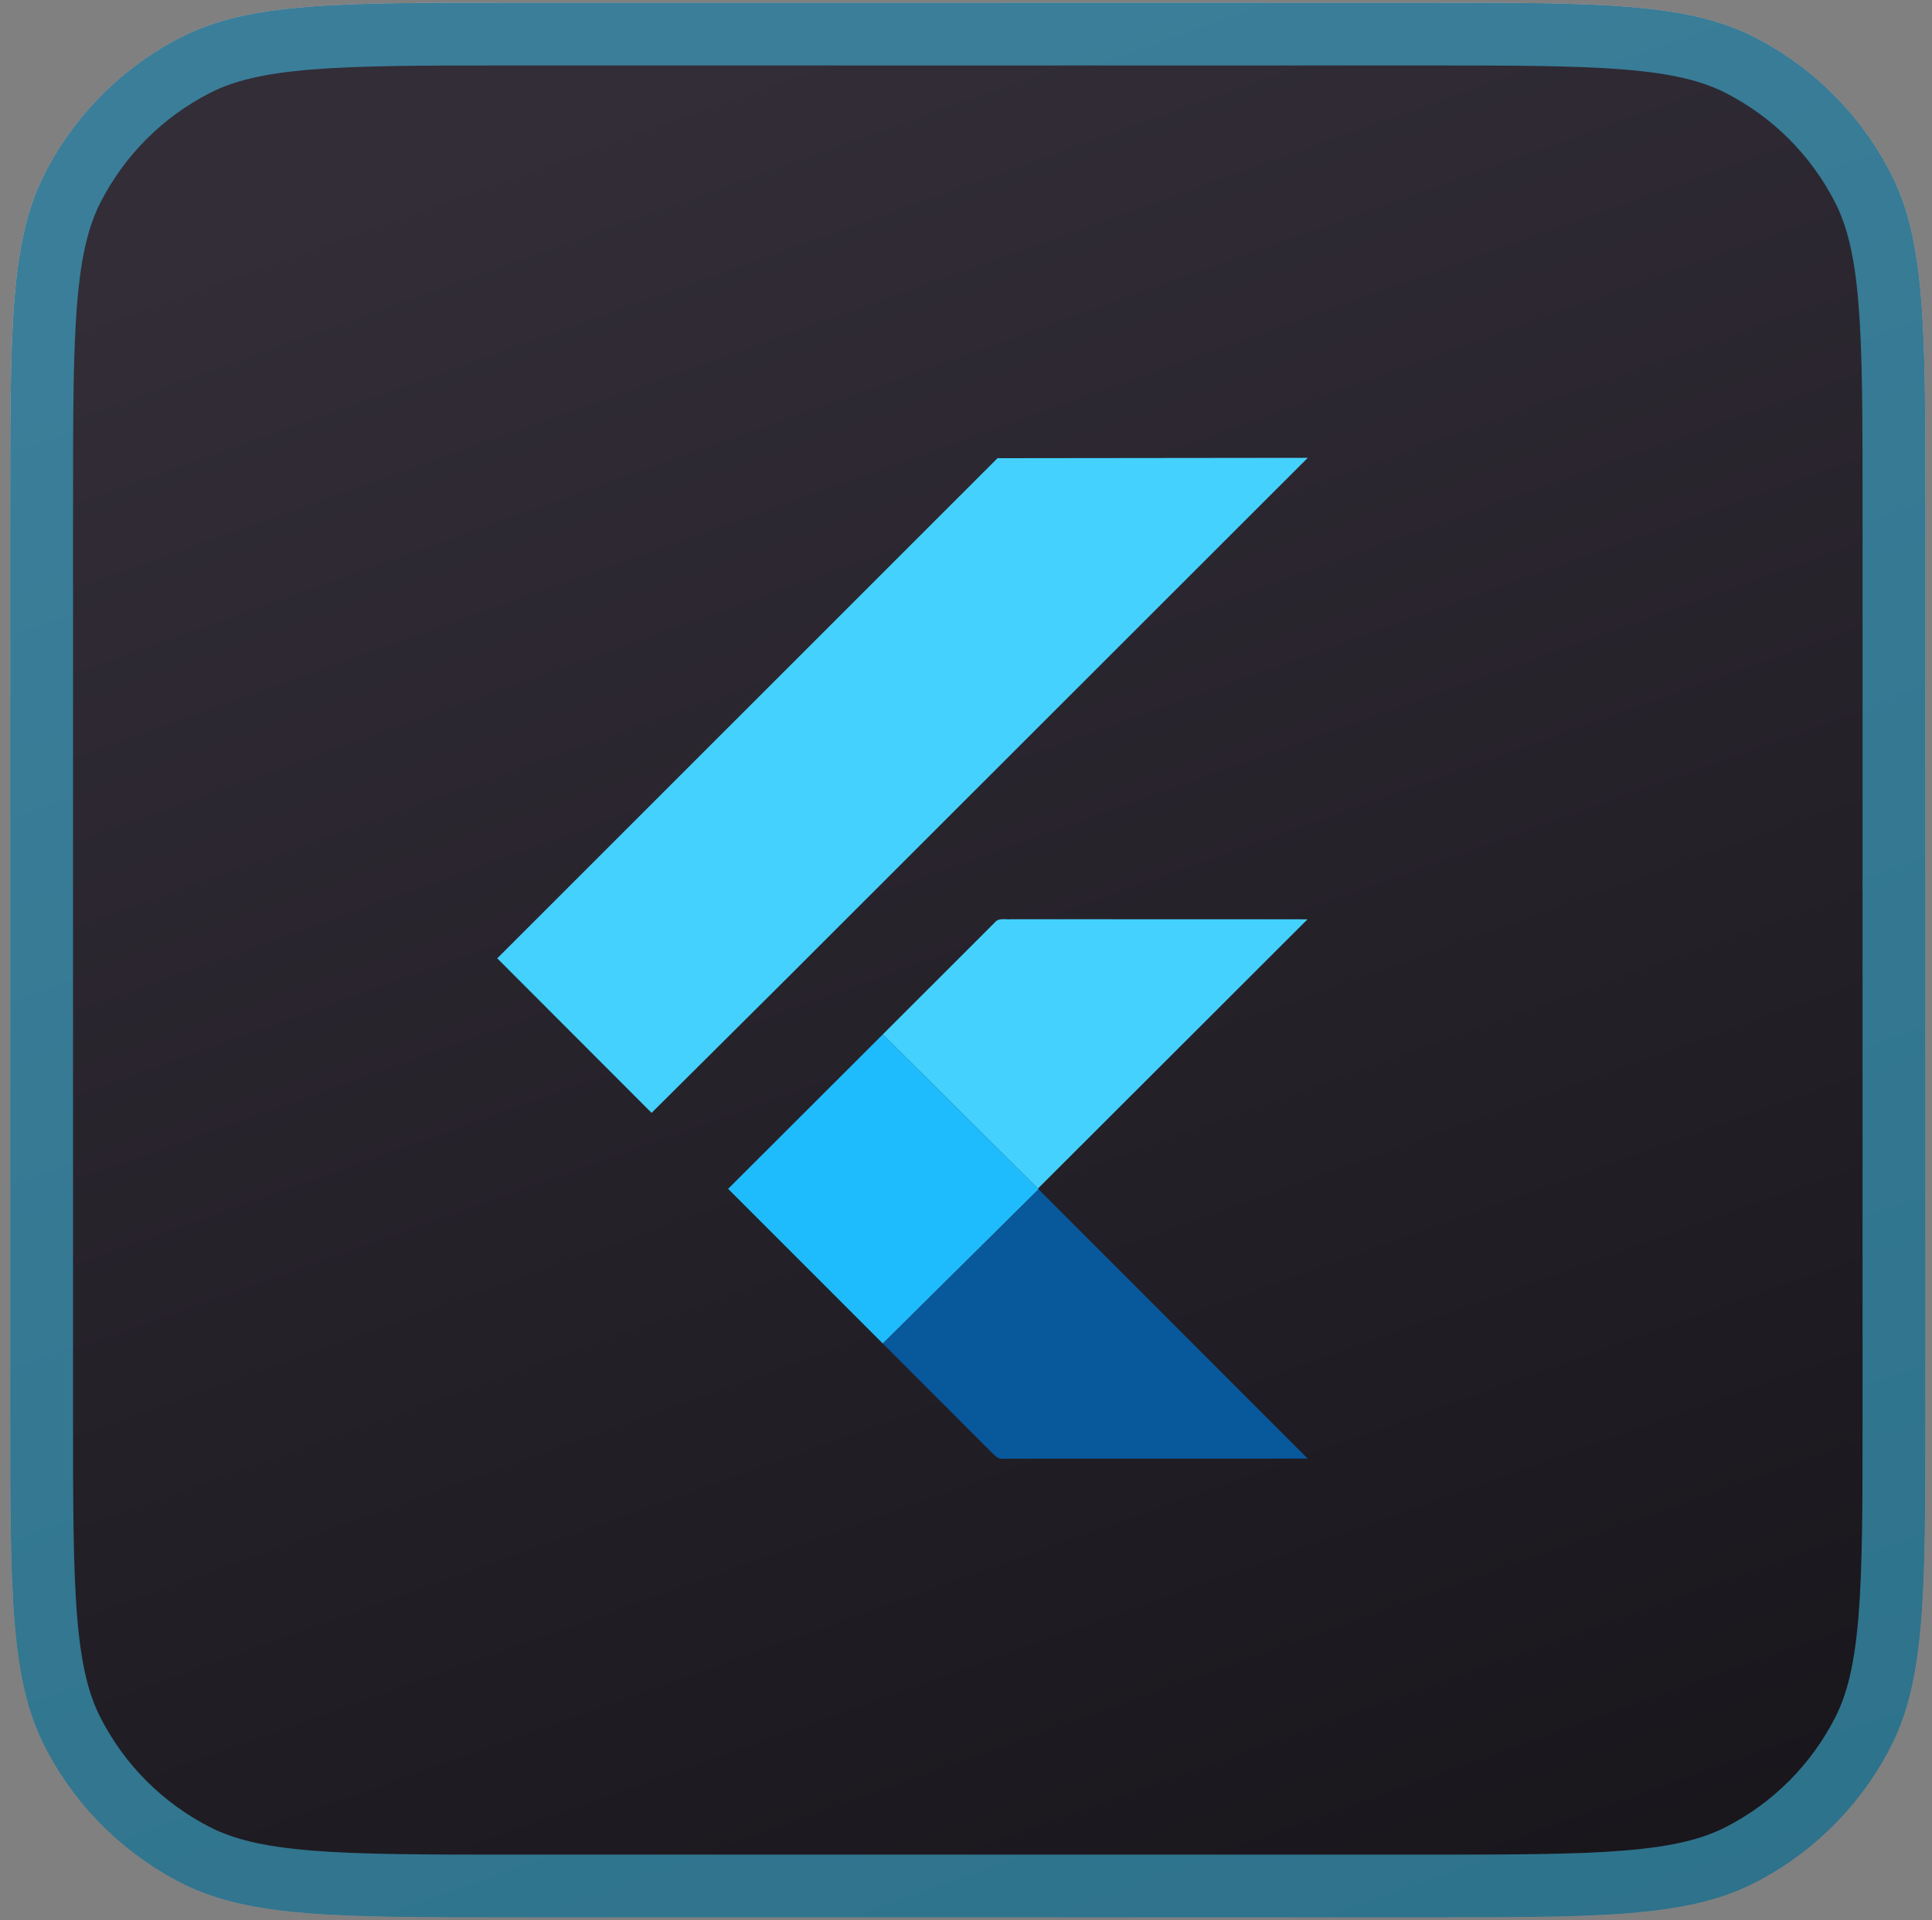 <svg width="168" height="167" viewBox="0 0 168 167" fill="none" xmlns="http://www.w3.org/2000/svg">
<rect x="0" y="0" width="168" height="167" fill="#808080" stroke="none"/>
<path d="M0.892 43.914C0.892 28.625 0.892 20.98 3.867 15.14C6.484 10.004 10.661 5.827 15.798 3.21C21.637 0.234 29.282 0.234 44.572 0.234L123.741 0.234C139.031 0.234 146.676 0.234 152.515 3.21C157.652 5.827 161.829 10.004 164.446 15.14C167.421 20.98 167.421 28.625 167.421 43.914L167.421 123.084C167.421 138.374 167.421 146.019 164.446 151.858C161.829 156.995 157.652 161.172 152.515 163.789C146.676 166.764 139.031 166.764 123.741 166.764L44.572 166.764C29.282 166.764 21.637 166.764 15.798 163.789C10.661 161.172 6.484 156.995 3.867 151.858C0.892 146.019 0.892 138.374 0.892 123.084L0.892 43.914Z" fill="url(#paint0_linear_1390_23455)"/>
<path d="M0.892 43.914C0.892 28.625 0.892 20.98 3.867 15.14C6.484 10.004 10.661 5.827 15.798 3.21C21.637 0.234 29.282 0.234 44.572 0.234L123.741 0.234C139.031 0.234 146.676 0.234 152.515 3.21C157.652 5.827 161.829 10.004 164.446 15.14C167.421 20.98 167.421 28.625 167.421 43.914L167.421 123.084C167.421 138.374 167.421 146.019 164.446 151.858C161.829 156.995 157.652 161.172 152.515 163.789C146.676 166.764 139.031 166.764 123.741 166.764L44.572 166.764C29.282 166.764 21.637 166.764 15.798 163.789C10.661 161.172 6.484 156.995 3.867 151.858C0.892 146.019 0.892 138.374 0.892 123.084L0.892 43.914Z" fill="url(#paint1_linear_1390_23455)"/>
<path d="M164.691 43.914L164.691 123.084C164.691 130.774 164.689 136.377 164.329 140.793C163.97 145.176 163.272 148.148 162.013 150.619C159.658 155.242 155.899 159.001 151.276 161.356C148.805 162.615 145.833 163.313 141.45 163.672C137.034 164.032 131.431 164.034 123.741 164.034L44.572 164.034C36.882 164.034 31.279 164.032 26.863 163.672C22.48 163.313 19.508 162.615 17.037 161.356C12.414 159.001 8.655 155.242 6.3 150.619C5.041 148.148 4.343 145.176 3.984 140.793C3.624 136.377 3.622 130.774 3.622 123.084L3.622 43.914C3.622 36.225 3.624 30.622 3.984 26.206C4.343 21.823 5.041 18.851 6.3 16.38C8.655 11.757 12.414 7.998 17.037 5.642C19.508 4.383 22.48 3.685 26.863 3.327C31.279 2.966 36.882 2.964 44.572 2.964L123.741 2.964C131.431 2.964 137.034 2.966 141.45 3.327C145.833 3.685 148.805 4.383 151.276 5.642C155.899 7.998 159.658 11.757 162.013 16.38C163.272 18.851 163.97 21.823 164.329 26.206C164.689 30.622 164.691 36.225 164.691 43.914Z" stroke="#44D1FD" stroke-opacity="0.5" stroke-width="5.46"/>
<path d="M86.742 39.85L113.72 39.82L68.457 85.06L56.661 96.791L43.239 83.352L86.742 39.85ZM86.49 80.244C86.841 79.781 87.485 80.009 87.974 79.95L113.697 79.957L90.253 103.378L76.762 89.969L86.49 80.244Z" fill="#44D1FD"/>
<path d="M63.315 103.4L76.763 89.969L90.254 103.377L90.311 103.437L76.767 116.855L63.315 103.4Z" fill="#1FBCFD"/>
<path d="M76.767 116.856L90.311 103.438L113.708 126.859C104.895 126.878 96.085 126.852 87.275 126.872C86.773 126.984 86.462 126.525 86.142 126.241L76.767 116.856Z" fill="#08589C"/>
<defs>
<linearGradient id="paint0_linear_1390_23455" x1="75.899" y1="7.085" x2="128.325" y2="165.77" gradientUnits="userSpaceOnUse">
<stop stop-color="white"/>
<stop offset="1" stop-color="#D7D7D7"/>
</linearGradient>
<linearGradient id="paint1_linear_1390_23455" x1="75.522" y1="0.765" x2="136.106" y2="170.288" gradientUnits="userSpaceOnUse">
<stop stop-color="#322D37"/>
<stop offset="1" stop-color="#18151B"/>
</linearGradient>
</defs>
</svg>
